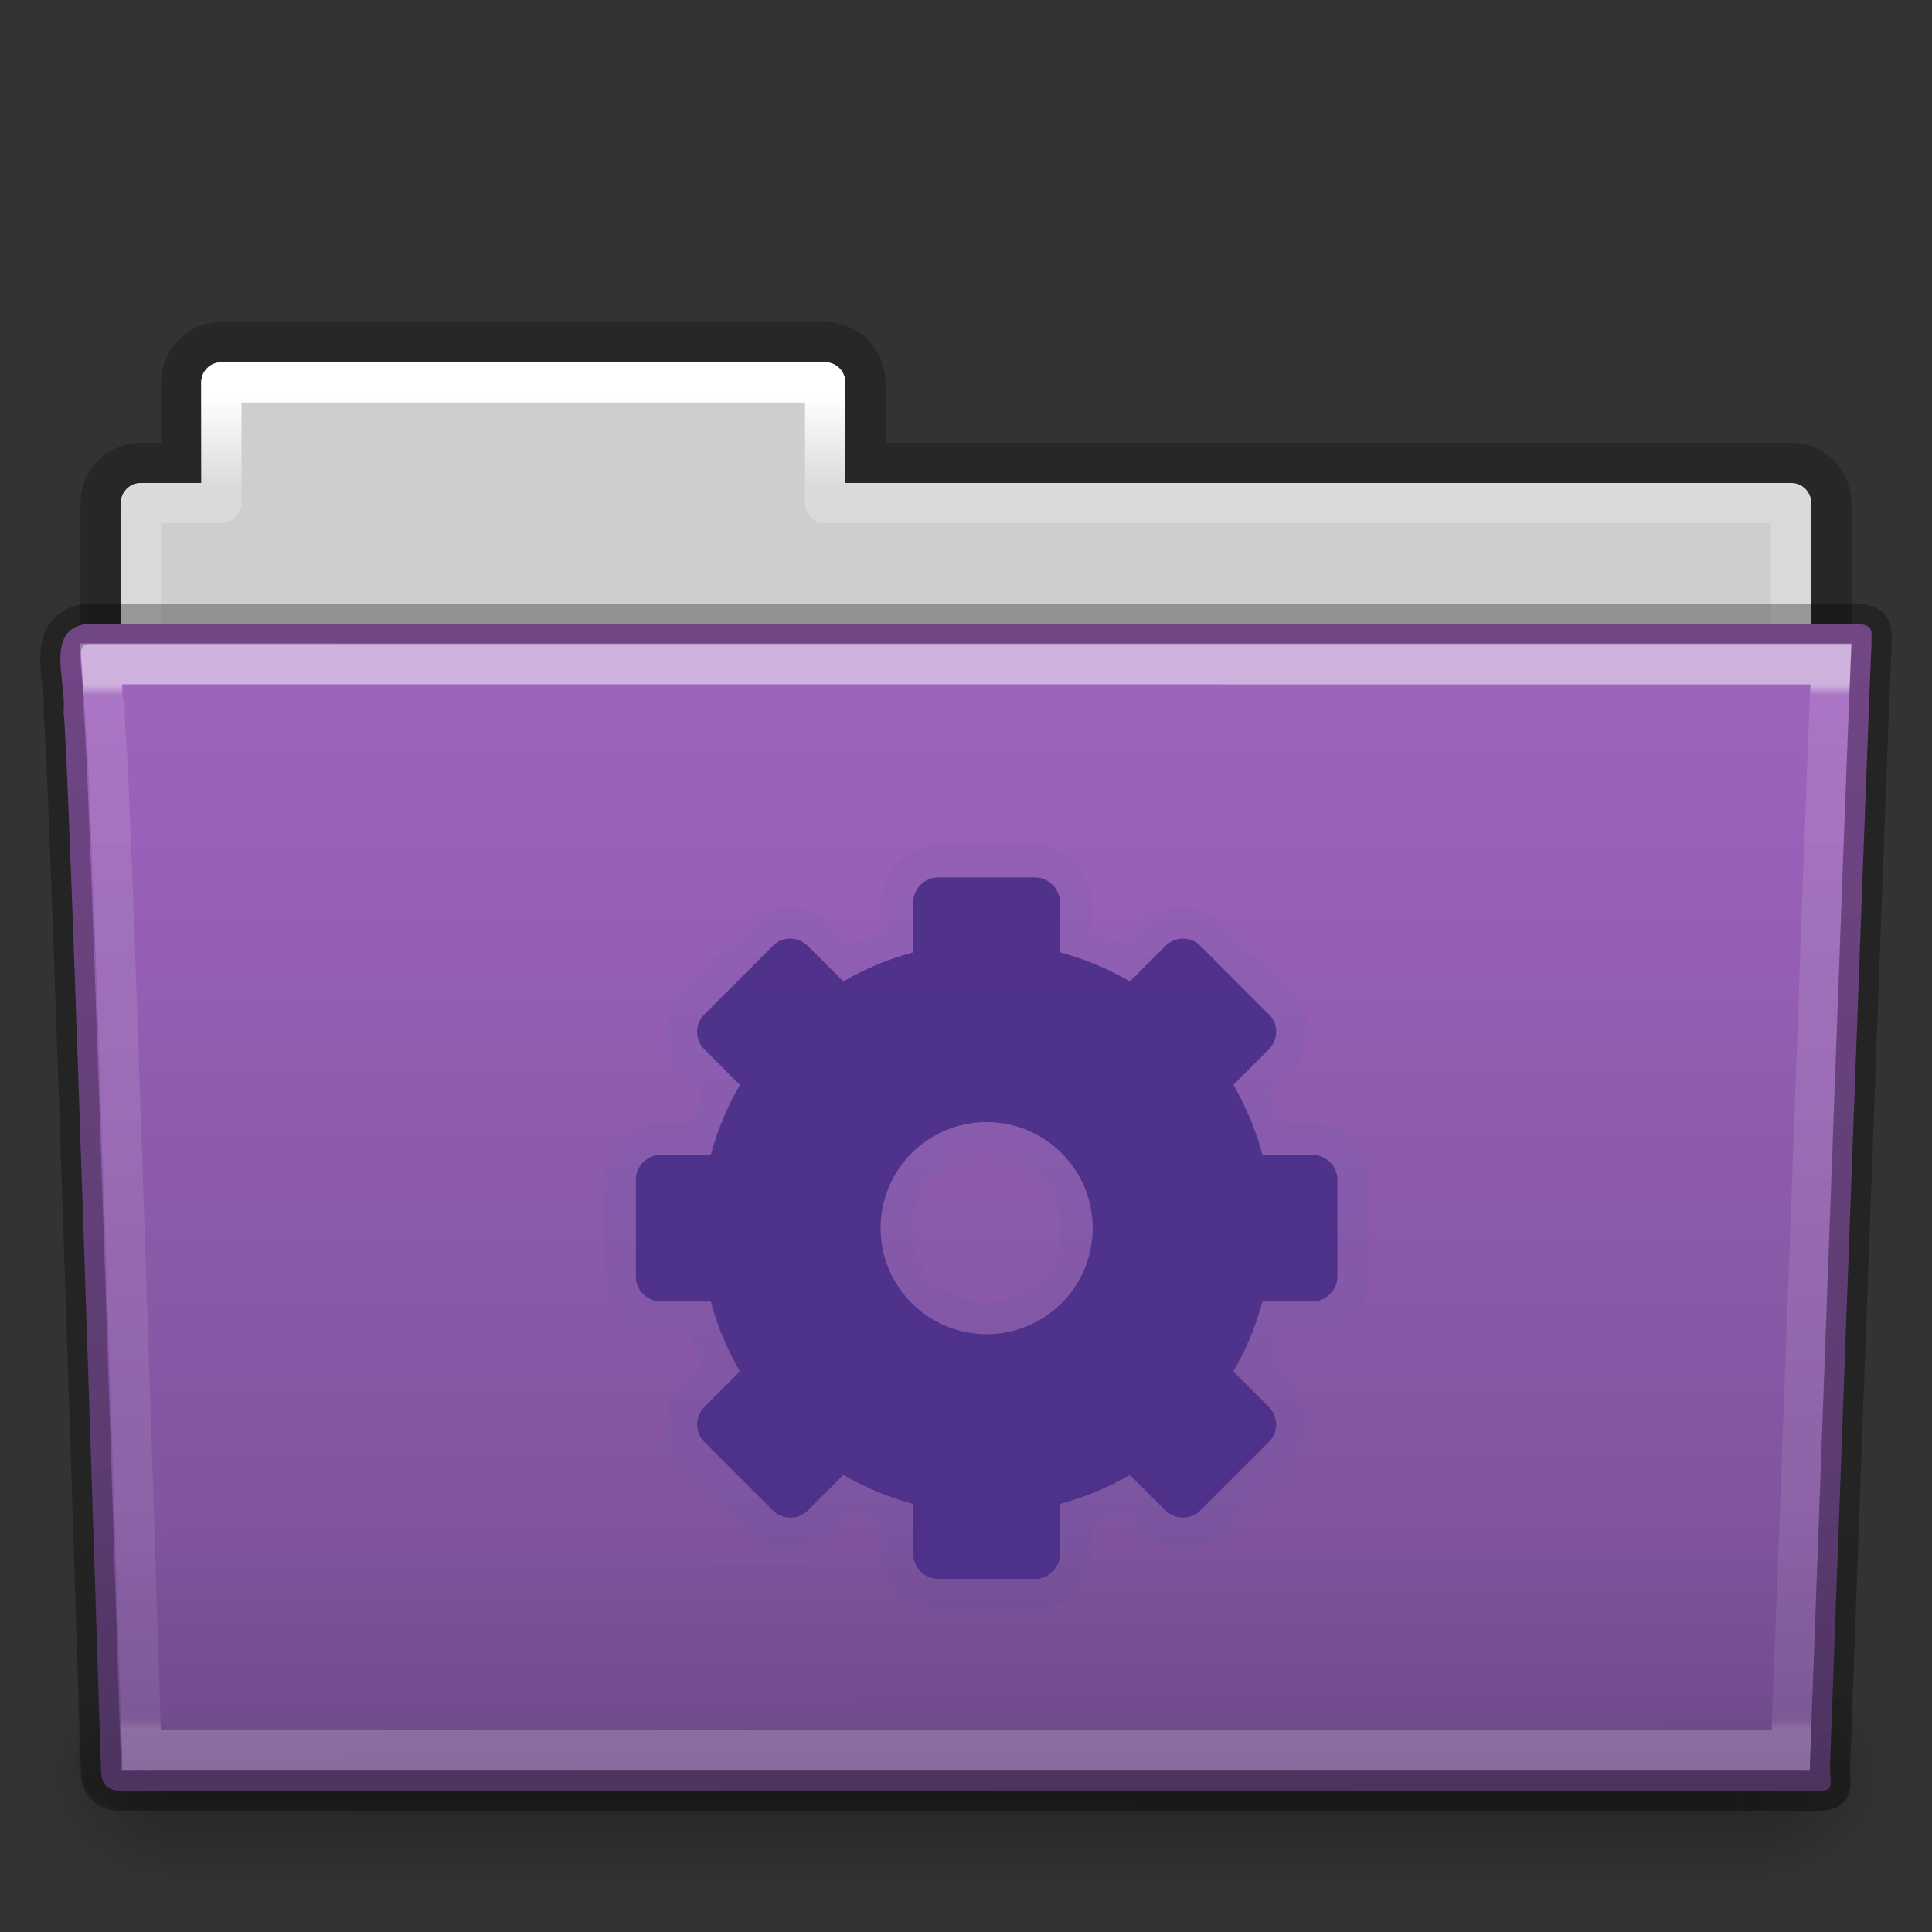 <svg height="48" width="48" xmlns="http://www.w3.org/2000/svg" xmlns:xlink="http://www.w3.org/1999/xlink"><rect width="100%" height="100%" fill="#333333" stroke="none"/><linearGradient id="a" gradientTransform="matrix(.892 0 0 1.058 3.121 5.354)" gradientUnits="userSpaceOnUse" x1="42.471" x2="42.471" y1="11.953" y2="35.582"><stop offset="0" stop-color="#fff"/><stop offset=".01" stop-color="#fff" stop-opacity=".235"/><stop offset=".99" stop-color="#fff" stop-opacity=".157"/><stop offset="1" stop-color="#fff" stop-opacity=".392"/></linearGradient><linearGradient id="b" gradientTransform="matrix(1.145 0 0 .998 -3.466 1.099)" gradientUnits="userSpaceOnUse" x1="22.935" x2="22.809" y1="49.629" y2="36.658"><stop offset="0" stop-color="#0a0a0a" stop-opacity=".498"/><stop offset="1" stop-color="#0a0a0a" stop-opacity="0"/></linearGradient><linearGradient id="c" gradientTransform="matrix(1 0 0 1.036 0 -1.589)" gradientUnits="userSpaceOnUse" x1="35.793" x2="35.793" y1="17.118" y2="43.761"><stop offset="0" stop-color="#a064be"/><stop offset="1" stop-color="#785096"/></linearGradient><radialGradient id="d" cx="605.714" cy="486.648" gradientTransform="matrix(-.031 0 0 .025 23.39 31.942)" gradientUnits="userSpaceOnUse" r="117.143" xlink:href="#e"/><linearGradient id="e"><stop offset="0"/><stop offset="1" stop-opacity="0"/></linearGradient><radialGradient id="f" cx="605.714" cy="486.648" gradientTransform="matrix(.031 0 0 .025 24.61 31.942)" gradientUnits="userSpaceOnUse" r="117.143" xlink:href="#e"/><linearGradient id="g" gradientTransform="matrix(.079 0 0 .025 -4.693 31.942)" gradientUnits="userSpaceOnUse" x1="302.857" x2="302.857" y1="366.648" y2="609.505"><stop offset="0" stop-opacity="0"/><stop offset=".5"/><stop offset="1" stop-opacity="0"/></linearGradient><linearGradient id="h" gradientTransform="matrix(.892 0 0 1.058 3.121 5.354)" gradientUnits="userSpaceOnUse" x1="21.37" x2="21.37" y1="4.248" y2="34.143"><stop offset="0" stop-color="#fff"/><stop offset=".074" stop-color="#fff" stop-opacity=".235"/><stop offset=".99" stop-color="#fff" stop-opacity=".157"/><stop offset="1" stop-color="#fff" stop-opacity=".392"/></linearGradient><linearGradient id="i" gradientTransform="matrix(.807 0 0 .834 106.877 -.07)" gradientUnits="userSpaceOnUse" x1="-51.786" x2="-51.786" y1="53.514" y2="3.634"><stop offset="0" stop-opacity=".322"/><stop offset="1" stop-opacity=".278"/></linearGradient><path d="m5.5 8.5c-.554 0-1 .446-1 1v2h-1c-.554 0-1 .446-1 1v6c0 .554.446 1 1 1h41c.554 0 1-.446 1-1v-6c0-.554-.446-1-1-1h-23v-2c0-.554-.446-1-1-1h-15z" fill="none" opacity=".8" stroke="url(#i)"/><path d="m5.5 9c-.277 0-.5.223-.5.5v2.5h-1.5c-.277 0-.5.223-.5.5v6c0 .277.223.5.5.5h41c.277 0 .5-.223.5-.5v-6c0-.277-.223-.5-.5-.5h-23.5v-2.5c0-.277-.223-.5-.5-.5h-15z" fill="#cecece"/><path d="m5.5 9.5v3h-2v7h41v-7h-24v-3h-15z" fill="none" stroke="url(#h)" stroke-linecap="round" stroke-linejoin="round"/><path d="m4.833 41h38.333v6h-38.333z" fill="url(#g)" opacity=".3"/><path d="m43.167 41v6c1.586.011 3.833-1.344 3.833-3s-1.769-2.999-3.833-2.999z" fill="url(#f)" opacity=".3"/><path d="m4.833 41v6c-1.586.011-3.833-1.344-3.833-3s1.769-2.999 3.833-2.999z" fill="url(#d)" opacity=".3"/><path d="m2.163 15.5c-1.072.128-.5 1.454-.585 2.2.124.482.927 26.176.927 26.176 0 .741.352.616 1.243.616h40.961c.96.023.757.012.757-.627 0 0 .993-27.354 1.028-27.781 0-.449.09-.583-.473-.583-14.084 0-29.775 0-43.859 0z" fill="url(#c)"/><path d="m2.058 16.065 43.896 0c.634 0 1.045.445 1.045.997l-1.032 26.96c.015.699-.209.977-.946.962l-41.781-.018c-.634 0-1.274-.413-1.274-.966l-.954-26.939c0-.553.411-.998 1.045-.998z" fill="url(#b)" opacity=".4"/><path d="m2.5 17.5c.017.176.022.518.031.875.023.086.026.059.031.094.011.067.027.138.031.188.006.075-.007.173 0 .281.013.216.045.511.062.875.034.728.078 1.709.125 2.906.094 2.395.203 5.556.312 8.688.212 6.075.395 11.738.406 12.094.123.004.071 0 .25 0h40.719c.012-.329.253-6.427.5-12.906.127-3.326.245-6.685.344-9.219.049-1.267.094-2.332.125-3.094.013-.329.022-.573.031-.781z" fill="none" opacity=".5" stroke="url(#a)" stroke-linecap="round" stroke-width=".981" transform="matrix(1 0 0 1.038 .022 -1.672)"/><path d="m2.163 15.5c-1.072.128-.5 1.454-.585 2.2.124.482.927 26.176.927 26.176 0 .741.352.616 1.243.616h40.961c.96.023.757.012.757-.627 0 0 .993-27.354 1.028-27.781 0-.449.09-.583-.473-.583-14.084 0-29.775 0-43.859 0z" fill="none" opacity=".3" stroke="#000" stroke-linecap="round" stroke-linejoin="round"/><g fill="#1b63a5" transform="matrix(.345 0 0 .345 7.499 12.736)"><path d="m45.833 23.971c-2.257 0-4.09 1.902-4.09 4.126v2.045c-.757.272-1.474.589-2.189.933l-1.435-1.471a2.301 2.301 0 0 0 -.036 0c-1.554-1.554-4.184-1.629-5.777-.036l-4.951 4.951c-1.593 1.593-1.518 4.223.036 5.777a2.301 2.301 0 0 0 0 .036l1.471 1.435c-.344.715-.661 1.432-.933 2.189h-2.045c-2.225 0-4.126 1.833-4.126 4.09v6.961c0 2.257 1.902 4.09 4.126 4.09h2.045c.272.757.589 1.474.933 2.189l-1.471 1.435a2.301 2.301 0 0 0 0 .036c-1.553 1.554-1.629 4.184-.036 5.777l4.951 4.951c.85.85 1.953 1.192 2.942 1.184 1.037-.009 2.084-.47 2.834-1.22a2.301 2.301 0 0 0 .036 0l1.435-1.471c.715.344 1.432.661 2.189.933v2.045c-0 2.225 1.833 4.126 4.09 4.126h6.961c2.257 0 4.09-1.902 4.09-4.126v-2.045c.757-.272 1.474-.589 2.189-.933l1.435 1.471a2.301 2.301 0 0 0 .036 0c1.554 1.554 4.184 1.629 5.777.036l4.951-4.951c1.593-1.593 1.518-4.223-.036-5.777a2.301 2.301 0 0 0 0-.036l-1.471-1.435c.344-.715.661-1.432.933-2.189h2.045c2.225 0 4.126-1.833 4.126-4.09v-6.961c0-2.257-1.902-4.09-4.126-4.09h-2.045c-.272-.757-.589-1.474-.933-2.189l1.471-1.435a2.301 2.301 0 0 0 0-.036c1.554-1.554 1.629-4.184.036-5.777l-4.951-4.951c-1.593-1.593-4.223-1.518-5.777.036a2.301 2.301 0 0 0 -.036 0l-1.435 1.471c-.715-.344-1.432-.661-2.189-.933v-2.045c0-2.225-1.833-4.126-4.09-4.126zm0 2.296h6.961c.994 0 1.794.819 1.794 1.83v3.552c1.777.474 3.505 1.213 5.059 2.117l2.512-2.547c.715-.715 1.845-.739 2.547-.036l4.951 4.951c.703.703.679 1.833-.036 2.547l-2.547 2.512c.904 1.554 1.643 3.282 2.117 5.059h3.552c1.011 0 1.83.8 1.83 1.794v6.961c0 .994-.819 1.794-1.83 1.794h-3.552c-.474 1.777-1.213 3.505-2.117 5.059l2.547 2.512c.715.715.739 1.845.036 2.547l-4.951 4.951c-.703.703-1.833.679-2.547-.036l-2.512-2.547c-1.554.904-3.282 1.643-5.059 2.117v3.552c0 1.011-.8 1.83-1.794 1.83h-6.961c-.994 0-1.794-.819-1.794-1.83v-3.552c-1.777-.474-3.505-1.213-5.059-2.117l-2.512 2.547c-.357.357-.793.534-1.256.538-.463.004-.94-.151-1.292-.502l-4.951-4.951c-.703-.703-.679-1.833.036-2.547l2.547-2.512c-.904-1.554-1.643-3.282-2.117-5.059h-3.552c-1.011 0-1.83-.8-1.83-1.794v-6.961c0-.994.819-1.794 1.83-1.794h3.552c.474-1.777 1.213-3.505 2.117-5.059l-2.547-2.512c-.715-.715-.739-1.845-.036-2.547l4.951-4.951c.703-.703 1.833-.679 2.547.036l2.512 2.547c1.554-.904 3.282-1.643 5.059-2.117v-3.552c0-1.011.8-1.83 1.794-1.83zm3.48 17.617c-4.215 0-7.642 3.427-7.642 7.642 0 4.215 3.427 7.642 7.642 7.642 4.215 0 7.642-3.427 7.642-7.642 0-4.215-3.427-7.642-7.642-7.642zm0 2.296c2.968 0 5.346 2.378 5.346 5.346 0 2.968-2.378 5.346-5.346 5.346-2.968 0-5.346-2.378-5.346-5.346 0-2.968 2.378-5.346 5.346-5.346z" display="block" fill="#1b63a5" opacity=".05"/><path d="m45.826 76.786c-.994 0-1.799-.825-1.799-1.836v-3.561c-1.777-.474-3.476-1.189-5.03-2.093l-2.533 2.533c-.357.357-.786.547-1.248.551-.463.004-.934-.163-1.285-.514l-4.956-4.956c-.703-.703-.678-1.818.037-2.533l2.533-2.533c-.904-1.554-1.619-3.252-2.093-5.03h-3.561c-1.011 0-1.836-.805-1.836-1.799v-6.976c0-.994.825-1.799 1.836-1.799h3.561c.474-1.777 1.189-3.476 2.093-5.03l-2.533-2.533c-.715-.715-.74-1.83-.037-2.533l4.956-4.956c.703-.703 1.818-.678 2.533.037l2.533 2.533c1.554-.904 3.252-1.619 5.03-2.093v-3.561c0-1.011.805-1.836 1.799-1.836h6.976c.994 0 1.799.825 1.799 1.836v3.561c1.777.474 3.476 1.189 5.03 2.093l2.533-2.533c.715-.715 1.83-.74 2.533-.037l4.956 4.956c.703.703.678 1.818-.037 2.533l-2.533 2.533c.904 1.554 1.619 3.252 2.093 5.03h3.561c1.011 0 1.836.805 1.836 1.799v6.976c0 .994-.825 1.799-1.836 1.799h-3.561c-.474 1.777-1.189 3.476-2.093 5.03l2.533 2.533c.715.715.74 1.83.037 2.533l-4.956 4.956c-.703.703-1.818.678-2.533-.037l-2.533-2.533c-1.554.904-3.252 1.619-5.03 2.093v3.561c0 1.011-.805 1.836-1.799 1.836h-6.976zm3.488-17.623c4.215 0 7.637-3.421 7.637-7.637 0-4.215-3.421-7.636-7.637-7.636-4.215 0-7.636 3.421-7.636 7.636 0 4.215 3.421 7.637 7.636 7.637z" display="block" fill="#482e89" opacity=".9"/><path d="m45.833 26.268c-.994 0-1.794.819-1.794 1.83v3.552c-1.777.474-3.505 1.213-5.059 2.117l-2.512-2.547c-.715-.715-1.845-.739-2.547-.036l-4.951 4.951c-.703.703-.679 1.833.036 2.547l2.547 2.512c-.904 1.554-1.643 3.282-2.117 5.059h-3.552c-1.011 0-1.83.8-1.83 1.794v6.961c0 .994.819 1.794 1.83 1.794h3.552c.474 1.777 1.213 3.505 2.117 5.059l-2.547 2.512c-.715.715-.739 1.845-.036 2.547l4.951 4.951c.351.351.829.506 1.292.502.463-.004.898-.181 1.256-.538l2.512-2.547c1.554.904 3.282 1.643 5.059 2.117v3.552c0 1.011.8 1.83 1.794 1.83h6.961c.994 0 1.794-.819 1.794-1.83v-3.552c1.777-.474 3.505-1.213 5.059-2.117l2.512 2.547c.715.715 1.845.739 2.547.036l4.951-4.951c.703-.703.679-1.833-.036-2.547l-2.547-2.512c.904-1.554 1.643-3.282 2.117-5.059h3.552c1.011 0 1.83-.8 1.83-1.794v-6.961c0-.994-.819-1.794-1.83-1.794h-3.552c-.474-1.777-1.213-3.505-2.117-5.059l2.547-2.512c.715-.715.739-1.845.036-2.547l-4.951-4.951c-.703-.703-1.833-.679-2.547.036l-2.512 2.547c-1.554-.904-3.282-1.643-5.059-2.117v-3.552c0-1.011-.8-1.83-1.794-1.83zm0 1.148h6.961c.364 0 .646.276.646.682v3.552a1.148 1.148 0 0 0 .861 1.112c1.669.445 3.302 1.155 4.772 2.009a1.148 1.148 0 0 0 1.399-.215l2.512-2.512c.296-.296.638-.295.897-.036l4.951 4.951c.259.259.26.601-.036.897l-2.512 2.512a1.148 1.148 0 0 0 -.215 1.399c.855 1.47 1.565 3.103 2.009 4.772a1.148 1.148 0 0 0 1.112.861h3.552c.405 0 .682.282.682.646v6.961c0 .364-.276.646-.682.646h-3.552a1.148 1.148 0 0 0 -1.112.861c-.445 1.669-1.155 3.302-2.009 4.772a1.148 1.148 0 0 0 .215 1.399l2.512 2.512c.296.296.295.638.036.897l-4.951 4.951c-.259.259-.601.261-.897-.036l-2.512-2.512a1.148 1.148 0 0 0 -1.399-.215c-1.47.855-3.103 1.565-4.772 2.009a1.148 1.148 0 0 0 -.861 1.112v3.552c0 .405-.282.682-.646.682h-6.961c-.364 0-.646-.276-.646-.682v-3.552a1.148 1.148 0 0 0 -.861-1.112c-1.669-.445-3.302-1.155-4.772-2.009a1.148 1.148 0 0 0 -1.399.215l-2.512 2.512c-.161.161-.254.214-.431.215-.2.002-.364-.077-.466-.179l-4.951-4.951c-.259-.259-.26-.601.036-.897l2.512-2.512a1.148 1.148 0 0 0 .215-1.399c-.855-1.47-1.565-3.103-2.009-4.772a1.148 1.148 0 0 0 -1.112-.861h-3.552c-.405 0-.682-.282-.682-.646v-6.961c0-.364.276-.646.682-.646h3.552a1.148 1.148 0 0 0 1.112-.861c.445-1.669 1.155-3.302 2.009-4.772a1.148 1.148 0 0 0 -.215-1.399l-2.512-2.512c-.296-.296-.295-.638-.036-.897l4.951-4.951c.259-.259.601-.26.897.036l2.512 2.512a1.148 1.148 0 0 0 1.399.215c1.47-.855 3.103-1.565 4.772-2.009a1.148 1.148 0 0 0 .861-1.112v-3.552c0-.405.282-.682.646-.682zm3.48 15.321c-4.838 0-8.791 3.953-8.791 8.791 0 4.838 3.953 8.791 8.791 8.791 4.838 0 8.791-3.953 8.791-8.791 0-4.838-3.953-8.791-8.791-8.791zm0 1.148c4.215 0 7.642 3.427 7.642 7.642 0 4.215-3.427 7.642-7.642 7.642-4.215 0-7.642-3.427-7.642-7.642 0-4.215 3.427-7.642 7.642-7.642z" display="block" fill="none" opacity=".5"/></g></svg>